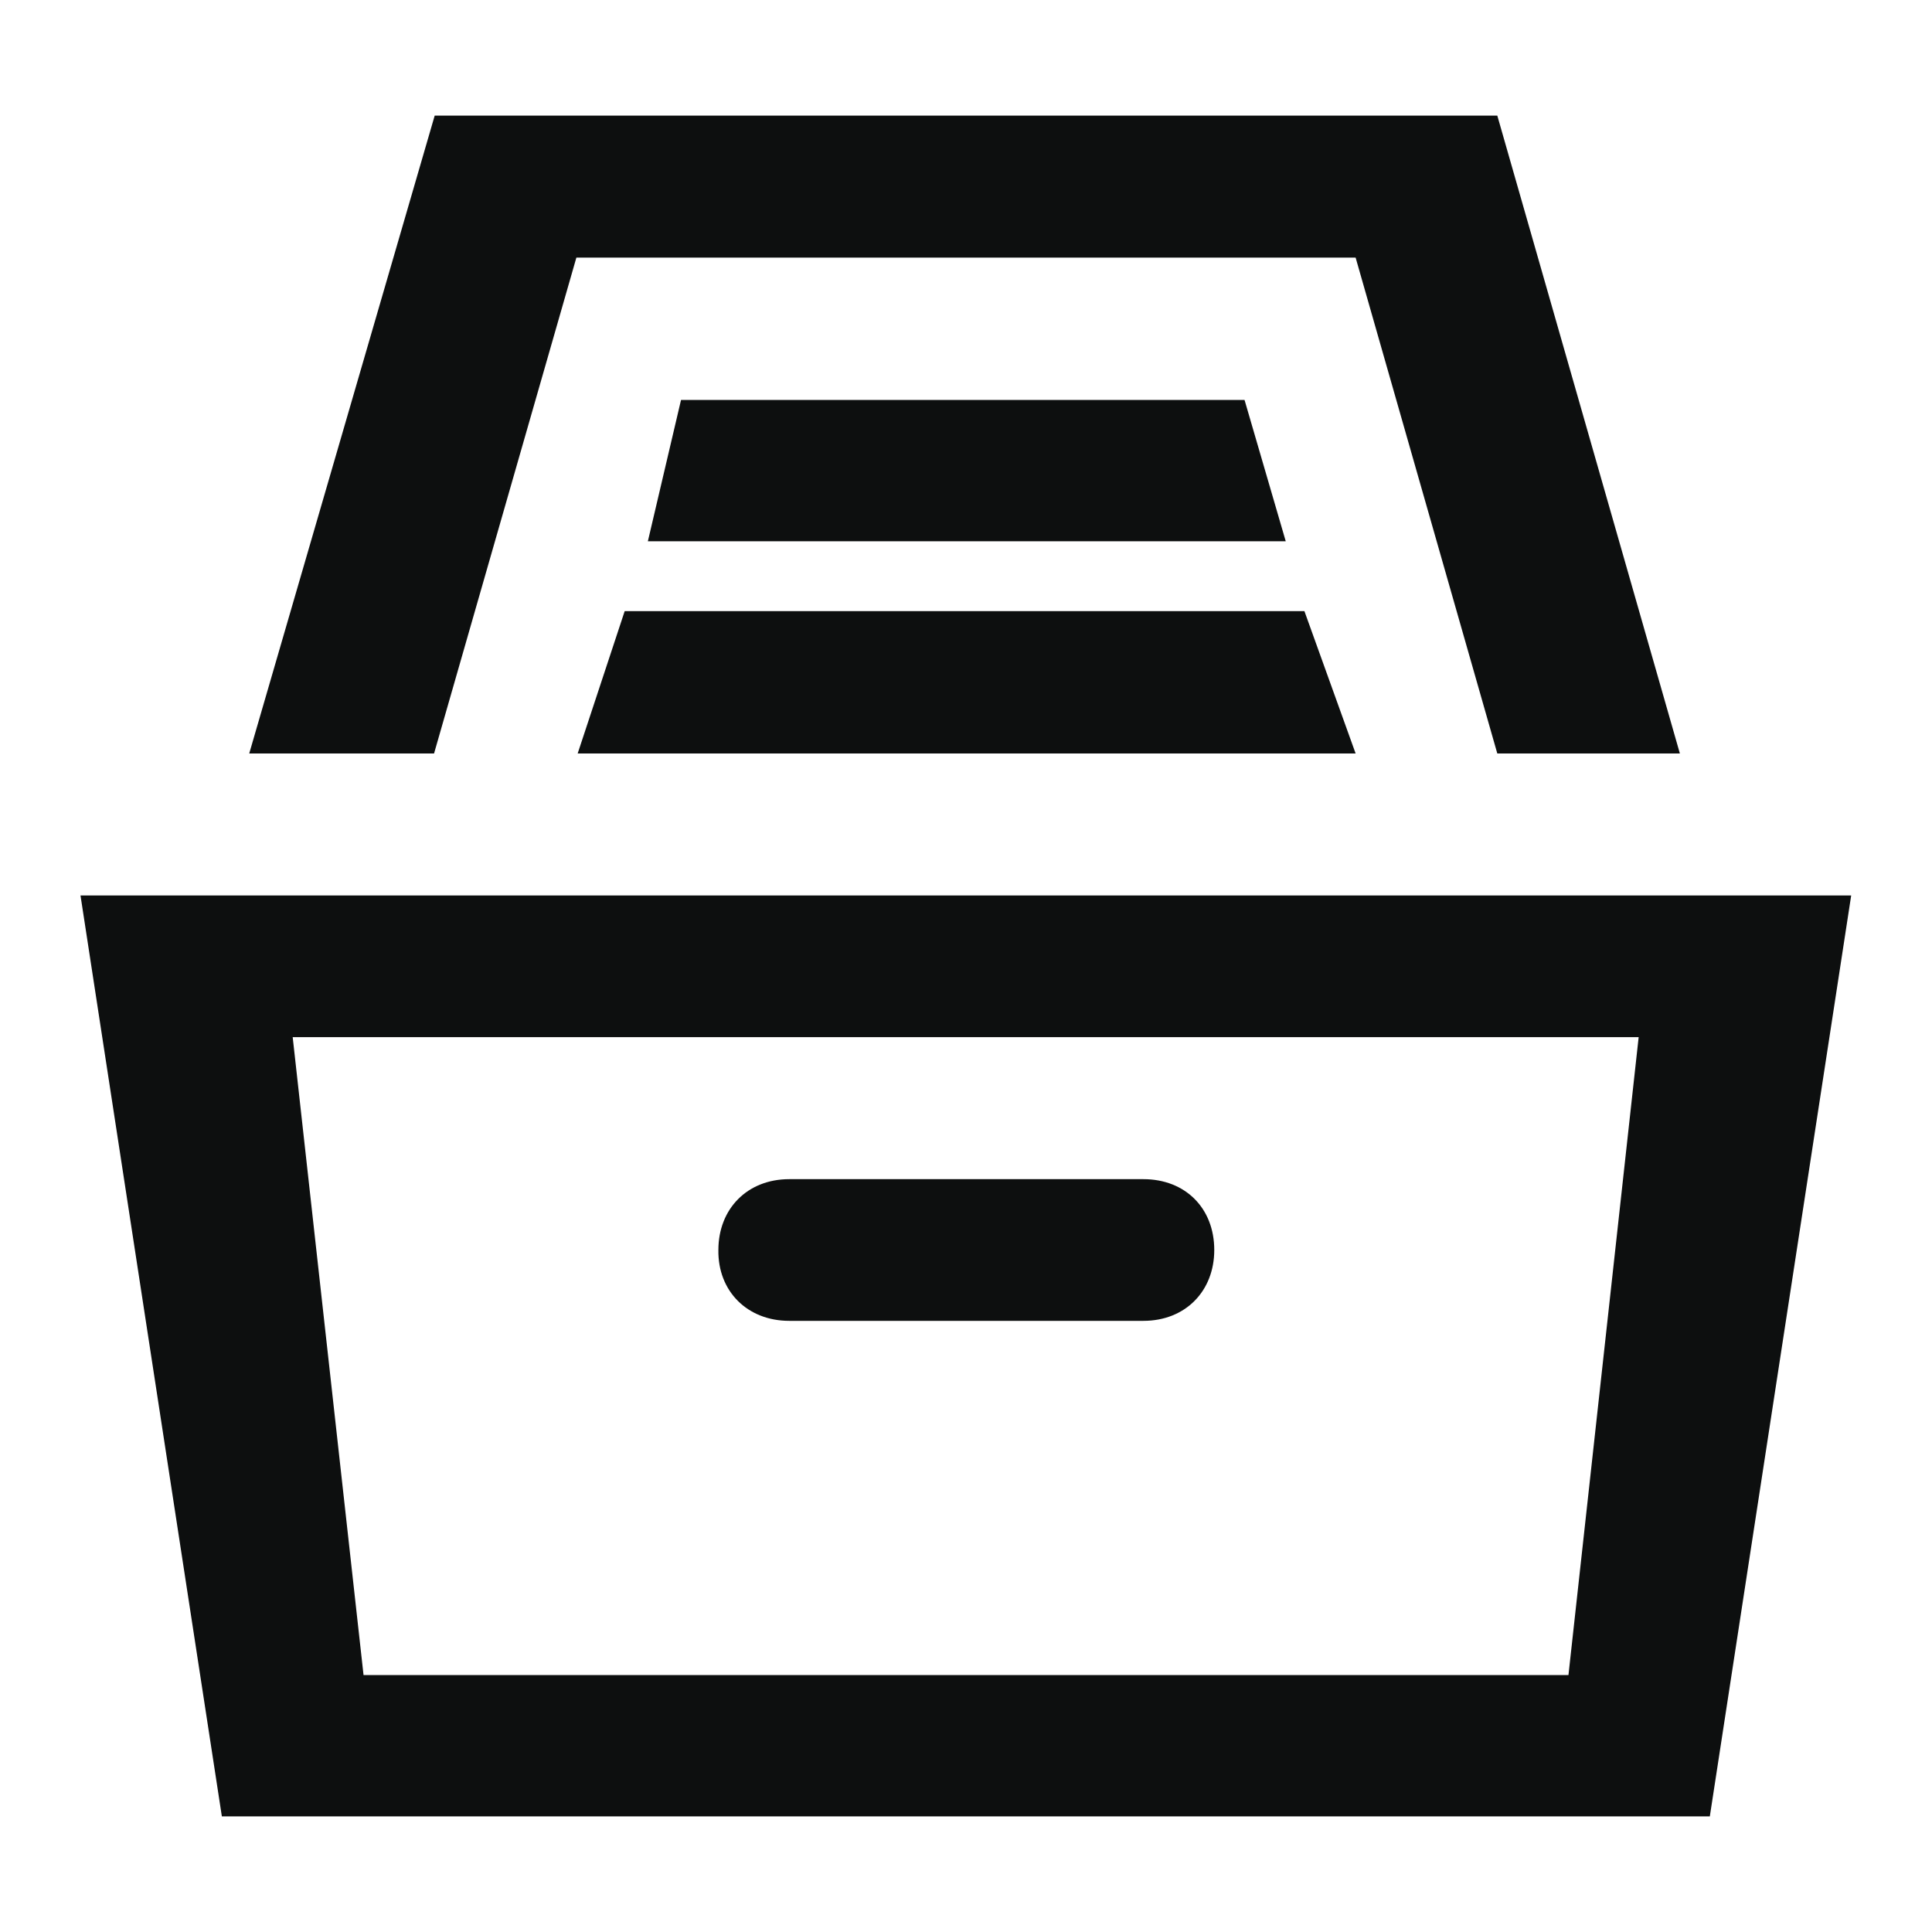 <?xml version="1.0" encoding="utf-8"?>
<!-- Generator: Adobe Illustrator 18.1.1, SVG Export Plug-In . SVG Version: 6.00 Build 0)  -->
<svg version="1.1" id="Layer_1" xmlns="http://www.w3.org/2000/svg" xmlns:xlink="http://www.w3.org/1999/xlink" x="0px" y="0px"
	 viewBox="0 0 600 600" enable-background="new 0 0 600 600" xml:space="preserve">
<g id="Layer_1_1_">
</g>
<g>
	<g>
		<path fill="#0D0F0F" d="M245.1,410.2h110c13,0,22-9.2,22-22c0-13-9-22-22-22h-110c-13,0-22,9.2-22,22
			C222.9,401,232.1,410.2,245.1,410.2z M25,278.1l43.9,286h462.1l43.9-286L25,278.1L25,278.1z M487.1,520.2H112.9l-22-198.1h418
			L487.1,520.2z M179.4,234H421l-15.9-44.2H194L179.4,234z M179,80H421L465,234h56.7L465,35.9H135L77.4,234h57.4L179,80z
			 M211.5,124.2l-10.3,43.9h198.1l-12.8-43.9H211.5z"/>
	</g>
</g>
</svg>
